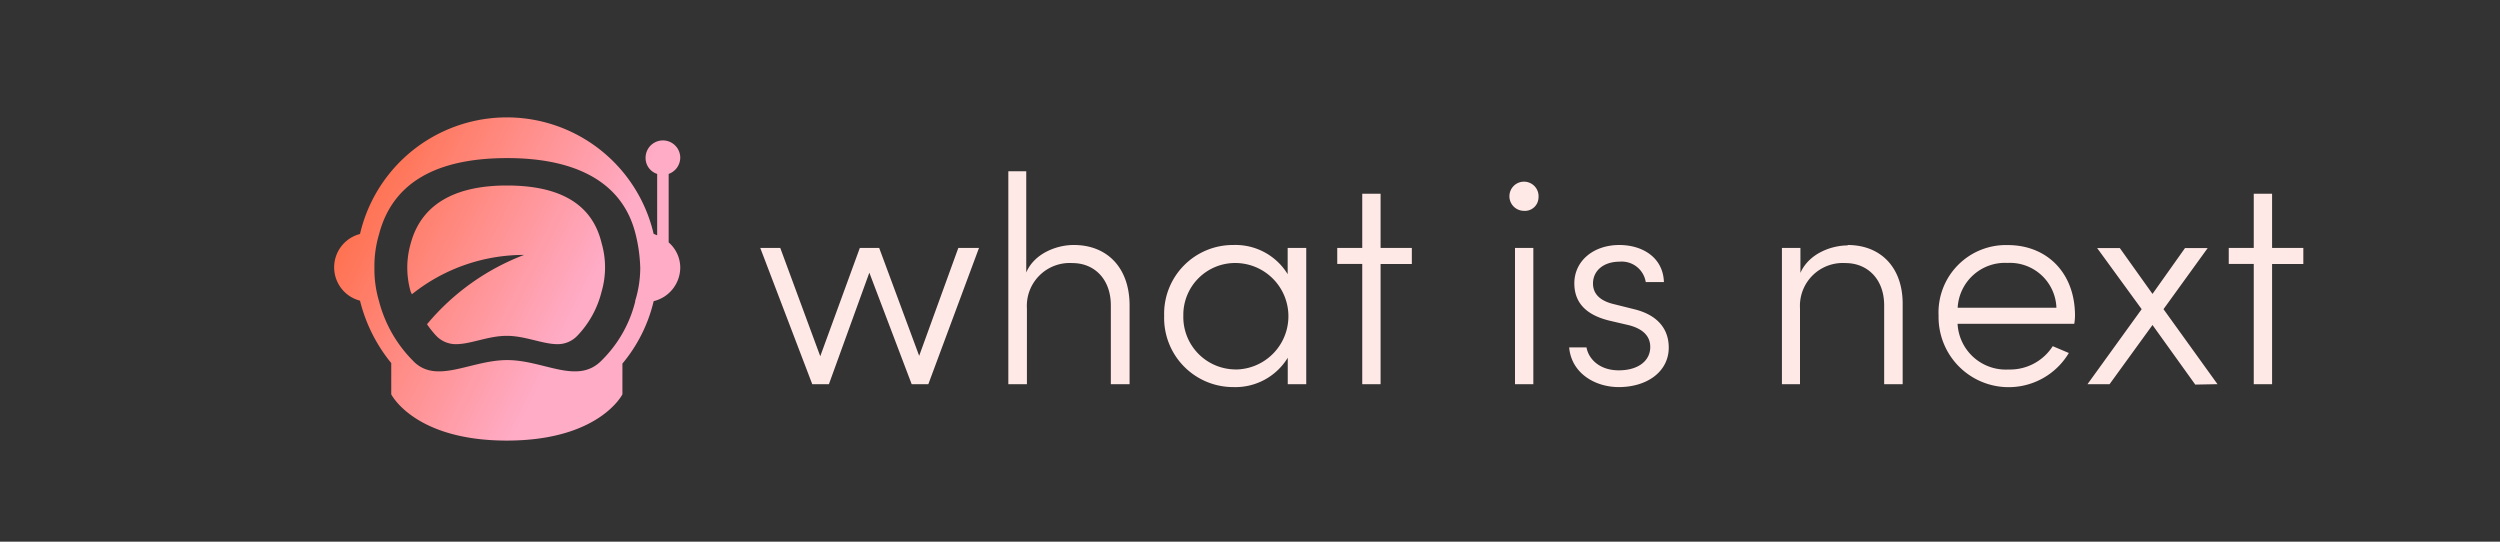<svg id="Layer_1" data-name="Layer 1" xmlns="http://www.w3.org/2000/svg" xmlns:xlink="http://www.w3.org/1999/xlink" viewBox="0 0 300 65"><rect x="0" y="0" width="300" height="65" fill="#333333" stroke="none"/><defs><style>.cls-1{fill:#ffe9e6;}.cls-2{fill:url(#linear-gradient);}</style><linearGradient id="linear-gradient" x1="-787.15" y1="573.44" x2="-786.15" y2="573.44" gradientTransform="matrix(37.73, 16.42, 17.59, -35.21, 19644.27, 33136)" gradientUnits="userSpaceOnUse"><stop offset="0" stop-color="#ff5a20"/><stop offset="1" stop-color="#ffacc7"/></linearGradient></defs><title>Artboard 1</title><g id="_83c2764e-a48f-5cec-052e-e20508211432" data-name="83c2764e-a48f-5cec-052e-e20508211432"><path class="cls-1" d="M115,29.75,110.3,42.7l-4.8-12.95h-2.32l-4.75,13-4.8-13h-2.4L97.47,46.1h2l4.85-13.38,5.08,13.38h2l6.08-16.35Zm13.82-.35c-2,0-4.7,1-5.67,3.3V20.55H121V46.1h2.23V37a5.14,5.14,0,0,1,5.47-5.43c2.62,0,4.6,1.92,4.6,5.07V46.1h2.25V36.58C135.52,32.08,132.82,29.4,128.87,29.4Zm25.7.35V32.9A7.34,7.34,0,0,0,148,29.4a8.25,8.25,0,0,0-8.3,8.5,8.29,8.29,0,0,0,8.3,8.55,7.36,7.36,0,0,0,6.53-3.52V46.1h2.22V29.75Zm-6.35,14.58A6.29,6.29,0,0,1,142,37.88a6.22,6.22,0,0,1,6.22-6.32,6.39,6.39,0,0,1,0,12.78Zm21.25-14.58h-3.75v-6.5h-2.2v6.5h-3v1.92h3V46.1h2.2V31.68h3.75Zm13.45-4.45a1.63,1.63,0,0,0,1.75-1.57,1.75,1.75,0,1,0-1.75,1.57ZM181.8,46.1H184V29.75H181.8Zm12.45.35c3.4,0,6-1.85,6-4.75,0-1.9-1-3.83-4.17-4.6l-2.4-.6c-1.2-.28-2.52-.92-2.52-2.48s1.3-2.62,3.18-2.62a2.92,2.92,0,0,1,3.15,2.45h2.18c-.1-3-2.63-4.45-5.35-4.45-3.12,0-5.4,1.92-5.4,4.6s1.88,3.9,4.18,4.47l2.35.55c1.68.43,2.58,1.3,2.58,2.62,0,1.65-1.43,2.8-3.78,2.8s-3.63-1.4-3.87-2.75H188.3C188.57,44.8,191.42,46.45,194.25,46.45Zm27.48-17c-2,0-4.68,1-5.68,3.3v-3h-2.22V46.1H216V37a5.14,5.14,0,0,1,5.47-5.43c2.62,0,4.63,1.92,4.63,5.07V46.1h2.22V36.58C228.37,32.08,225.67,29.4,221.72,29.4ZM249,37.88c0-5.17-3.4-8.47-8.05-8.47a8.09,8.09,0,0,0-8.32,8.47,8.41,8.41,0,0,0,15.63,4.48l-1.93-.82a6.08,6.08,0,0,1-5.3,2.8,5.79,5.79,0,0,1-6.12-5.48h14A6.21,6.21,0,0,0,249,37.88Zm-14.08-.95a5.69,5.69,0,0,1,6-5.38,5.58,5.58,0,0,1,5.85,5.38ZM266.1,46.1l-6.48-9,5.3-7.33H262.2l-3.9,5.5-3.92-5.5h-2.72L257,37.1l-6.5,9h2.65L258.3,39l5.13,7.15Zm10.3-16.35h-3.75v-6.5h-2.2v6.5h-3v1.92h3V46.1h2.2V31.68h3.75Z"/></g><g id="_7b242c0b-1ff2-8318-3c17-e378f2552c2f" data-name="7b242c0b-1ff2-8318-3c17-e378f2552c2f"><path class="cls-2" d="M80.24,20.87a2.09,2.09,0,0,0,1.39-1.94,2.08,2.08,0,1,0-4.16,0,2,2,0,0,0,1.39,1.94v7.35c-.14,0-.28-.14-.42-.14a18.09,18.09,0,0,0-35.24,0,4.13,4.13,0,0,0,0,8,19.08,19.08,0,0,0,3.75,7.49v3.75s2.77,5.55,13.87,5.55,13.87-5.55,13.87-5.55V43.63a18.19,18.19,0,0,0,3.75-7.49,4.17,4.17,0,0,0,3.19-4,4,4,0,0,0-1.39-3.05Zm-4,15.26a15,15,0,0,1-4,7.08c-2.91,3.05-6.94,0-11.38,0s-8.6,3.05-11.38,0a15.73,15.73,0,0,1-4-7.08,13.41,13.41,0,0,1-.55-4,13.41,13.41,0,0,1,.55-4c1.8-6.94,8-9.16,15.4-9.16s13.74,2.36,15.4,9.16a18.76,18.76,0,0,1,.55,4A13.41,13.41,0,0,1,76.21,36.14ZM60.81,22.26c-5.55,0-10.13,1.8-11.52,6.94a10.41,10.41,0,0,0,0,5.83l.14.28a21.49,21.49,0,0,1,13.46-4.72,28.27,28.27,0,0,0-11.65,8.32,12.13,12.13,0,0,0,1.11,1.39,3.25,3.25,0,0,0,2.36,1c1.8,0,3.88-1,6.1-1s4.3,1,6.1,1a3.25,3.25,0,0,0,2.36-1A11.7,11.7,0,0,0,72.19,35a10.41,10.41,0,0,0,0-5.83C70.94,23.93,66.36,22.26,60.81,22.26Z"/></g></svg>